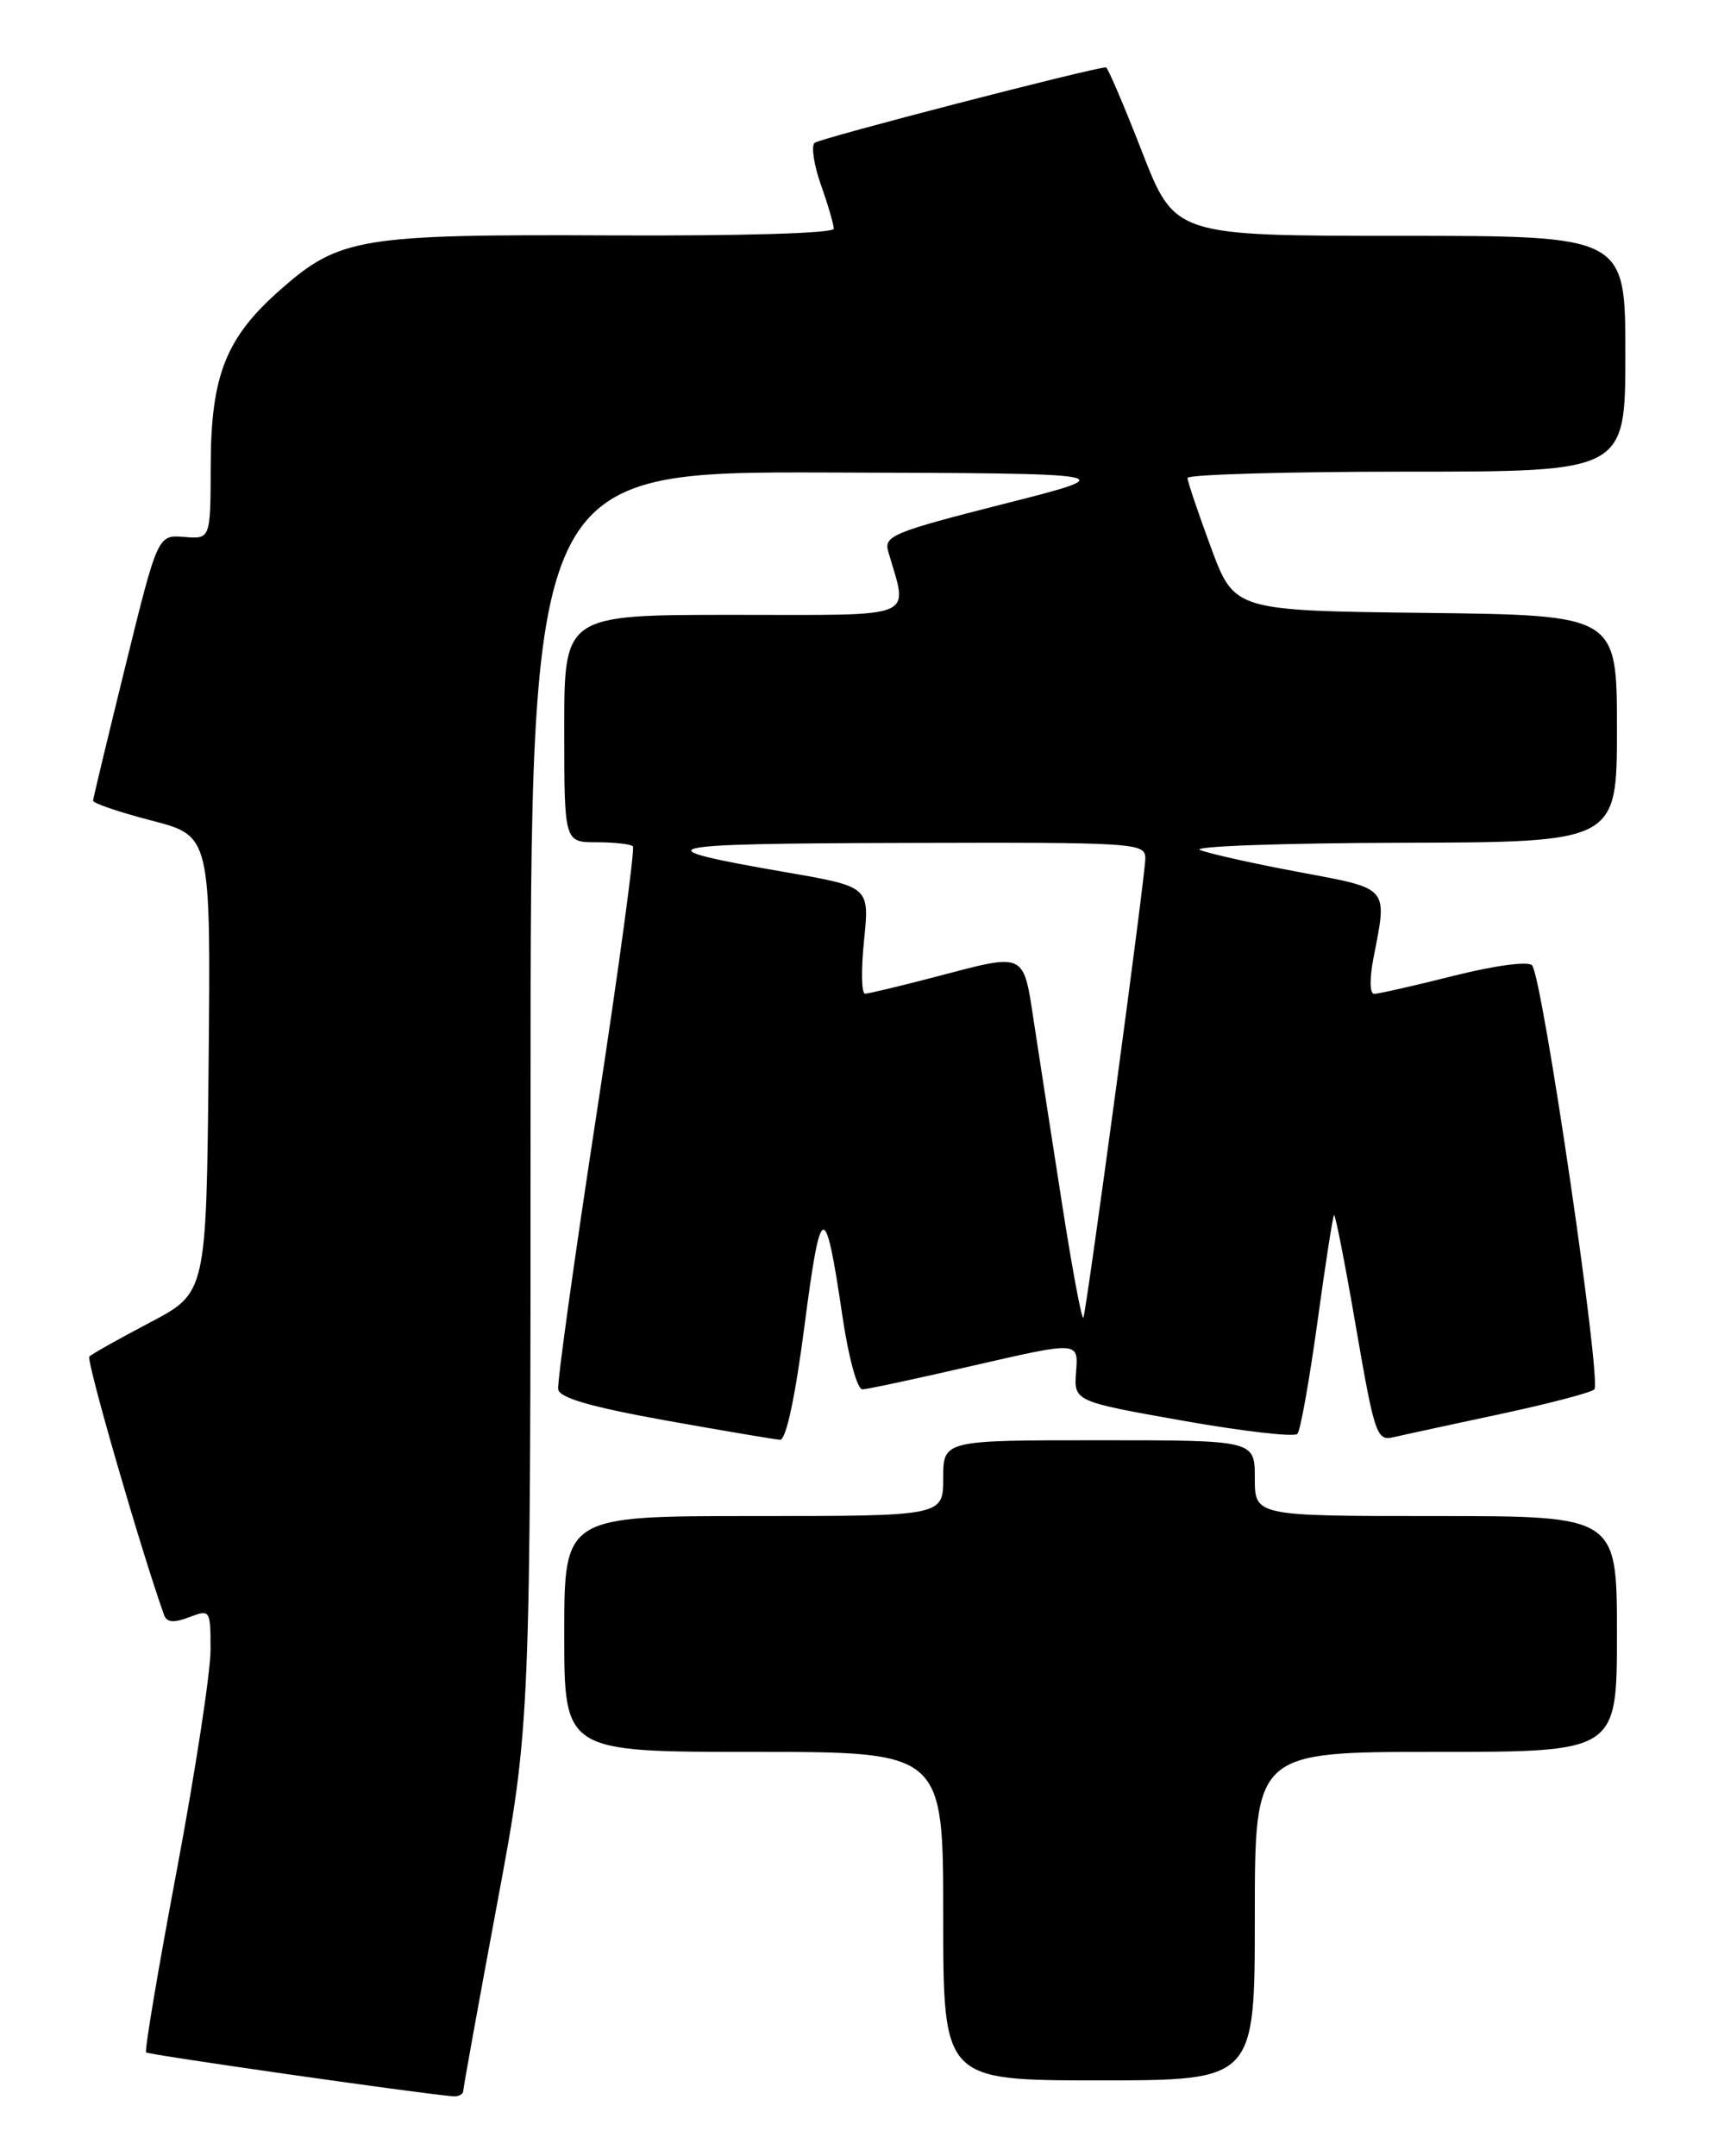 <?xml version="1.0" encoding="UTF-8" standalone="no"?>
<!DOCTYPE svg PUBLIC "-//W3C//DTD SVG 1.1//EN" "http://www.w3.org/Graphics/SVG/1.1/DTD/svg11.dtd" >
<svg xmlns="http://www.w3.org/2000/svg" xmlns:xlink="http://www.w3.org/1999/xlink" version="1.1" viewBox="0 0 204 256">
 <g >
 <path fill="currentColor"
d=" M 55.01 248.25 C 55.02 247.84 56.82 237.89 59.01 226.14 C 63.00 204.77 63.00 204.77 63.00 130.39 C 63.00 56.00 63.00 56.00 98.25 56.10 C 133.50 56.20 133.50 56.20 119.19 59.83 C 106.08 63.16 104.93 63.63 105.47 65.48 C 107.82 73.65 109.40 73.00 87.13 73.00 C 67.00 73.00 67.00 73.00 67.00 86.50 C 67.00 100.00 67.00 100.00 70.83 100.00 C 72.94 100.00 74.88 100.22 75.15 100.48 C 75.41 100.75 73.47 115.04 70.84 132.23 C 68.20 149.43 66.15 164.15 66.28 164.95 C 66.44 165.97 70.14 167.04 79.00 168.64 C 85.88 169.87 92.01 170.91 92.63 170.94 C 93.34 170.98 94.43 165.87 95.54 157.32 C 97.48 142.47 97.97 142.35 100.03 156.25 C 100.75 161.17 101.80 164.98 102.41 164.96 C 103.01 164.94 109.02 163.65 115.78 162.09 C 128.05 159.27 128.05 159.27 127.78 162.83 C 127.50 166.38 127.50 166.38 140.46 168.68 C 147.59 169.94 153.71 170.65 154.06 170.24 C 154.42 169.83 155.48 163.88 156.43 157.01 C 157.37 150.14 158.26 144.40 158.41 144.26 C 158.55 144.11 159.73 150.10 161.01 157.56 C 163.20 170.25 163.48 171.10 165.42 170.65 C 166.57 170.38 172.22 169.16 178.00 167.92 C 183.78 166.69 188.87 165.36 189.31 164.97 C 190.23 164.18 183.16 115.99 181.92 114.61 C 181.46 114.10 177.49 114.63 172.60 115.86 C 167.91 117.04 163.67 118.00 163.17 118.00 C 162.65 118.00 162.61 116.22 163.09 113.75 C 164.75 105.19 165.07 105.57 154.25 103.54 C 148.89 102.54 143.60 101.36 142.50 100.92 C 141.40 100.49 152.09 100.10 166.25 100.06 C 192.00 100.00 192.00 100.00 192.00 86.52 C 192.00 73.04 192.00 73.04 169.29 72.77 C 146.57 72.50 146.57 72.50 143.79 65.00 C 142.27 60.88 141.01 57.16 141.01 56.75 C 141.00 56.34 152.70 56.00 167.00 56.00 C 193.00 56.00 193.00 56.00 193.00 42.00 C 193.00 28.00 193.00 28.00 166.25 28.00 C 139.50 28.00 139.50 28.00 135.60 18.00 C 133.46 12.50 131.53 8.00 131.33 8.00 C 129.86 8.00 97.34 16.42 96.73 16.96 C 96.31 17.33 96.64 19.58 97.48 21.95 C 98.32 24.31 99.00 26.66 99.00 27.16 C 99.00 27.70 87.97 28.02 72.66 27.95 C 42.76 27.81 40.32 28.21 33.30 34.39 C 26.82 40.09 25.05 44.56 25.02 55.25 C 25.00 64.01 25.00 64.01 21.87 63.75 C 18.73 63.50 18.73 63.50 14.91 79.00 C 12.81 87.53 11.07 94.75 11.05 95.06 C 11.02 95.36 14.16 96.43 18.02 97.43 C 25.03 99.25 25.03 99.25 24.77 126.38 C 24.50 153.50 24.50 153.50 17.82 157.01 C 14.15 158.94 10.91 160.76 10.61 161.06 C 10.20 161.47 16.73 184.05 19.48 191.74 C 19.81 192.64 20.62 192.71 22.46 192.01 C 24.96 191.06 25.00 191.12 25.00 195.88 C 25.00 198.54 23.20 210.30 21.00 222.02 C 18.79 233.74 17.15 243.48 17.35 243.68 C 17.63 243.96 49.10 248.47 53.75 248.89 C 54.44 248.95 55.00 248.66 55.01 248.25 Z  M 149.00 227.50 C 149.00 208.00 149.00 208.00 170.50 208.00 C 192.00 208.00 192.00 208.00 192.00 194.00 C 192.00 180.00 192.00 180.00 170.50 180.00 C 149.00 180.00 149.00 180.00 149.00 175.50 C 149.00 171.00 149.00 171.00 130.50 171.00 C 112.00 171.00 112.00 171.00 112.00 175.50 C 112.00 180.00 112.00 180.00 89.50 180.00 C 67.00 180.00 67.00 180.00 67.00 194.00 C 67.00 208.00 67.00 208.00 89.50 208.00 C 112.00 208.00 112.00 208.00 112.00 227.50 C 112.00 247.00 112.00 247.00 130.50 247.00 C 149.00 247.00 149.00 247.00 149.00 227.50 Z  M 126.19 143.44 C 124.99 135.77 123.48 126.01 122.83 121.75 C 121.47 112.86 122.00 113.12 111.00 116.00 C 106.88 117.08 103.15 117.97 102.72 117.98 C 102.29 117.99 102.24 115.14 102.60 111.64 C 103.25 105.28 103.25 105.28 93.37 103.57 C 75.89 100.54 77.40 100.16 107.25 100.08 C 134.99 100.00 136.00 100.07 136.00 101.93 C 136.00 103.91 129.14 154.75 128.65 156.44 C 128.50 156.96 127.39 151.11 126.19 143.44 Z "/>
</g>
</svg>